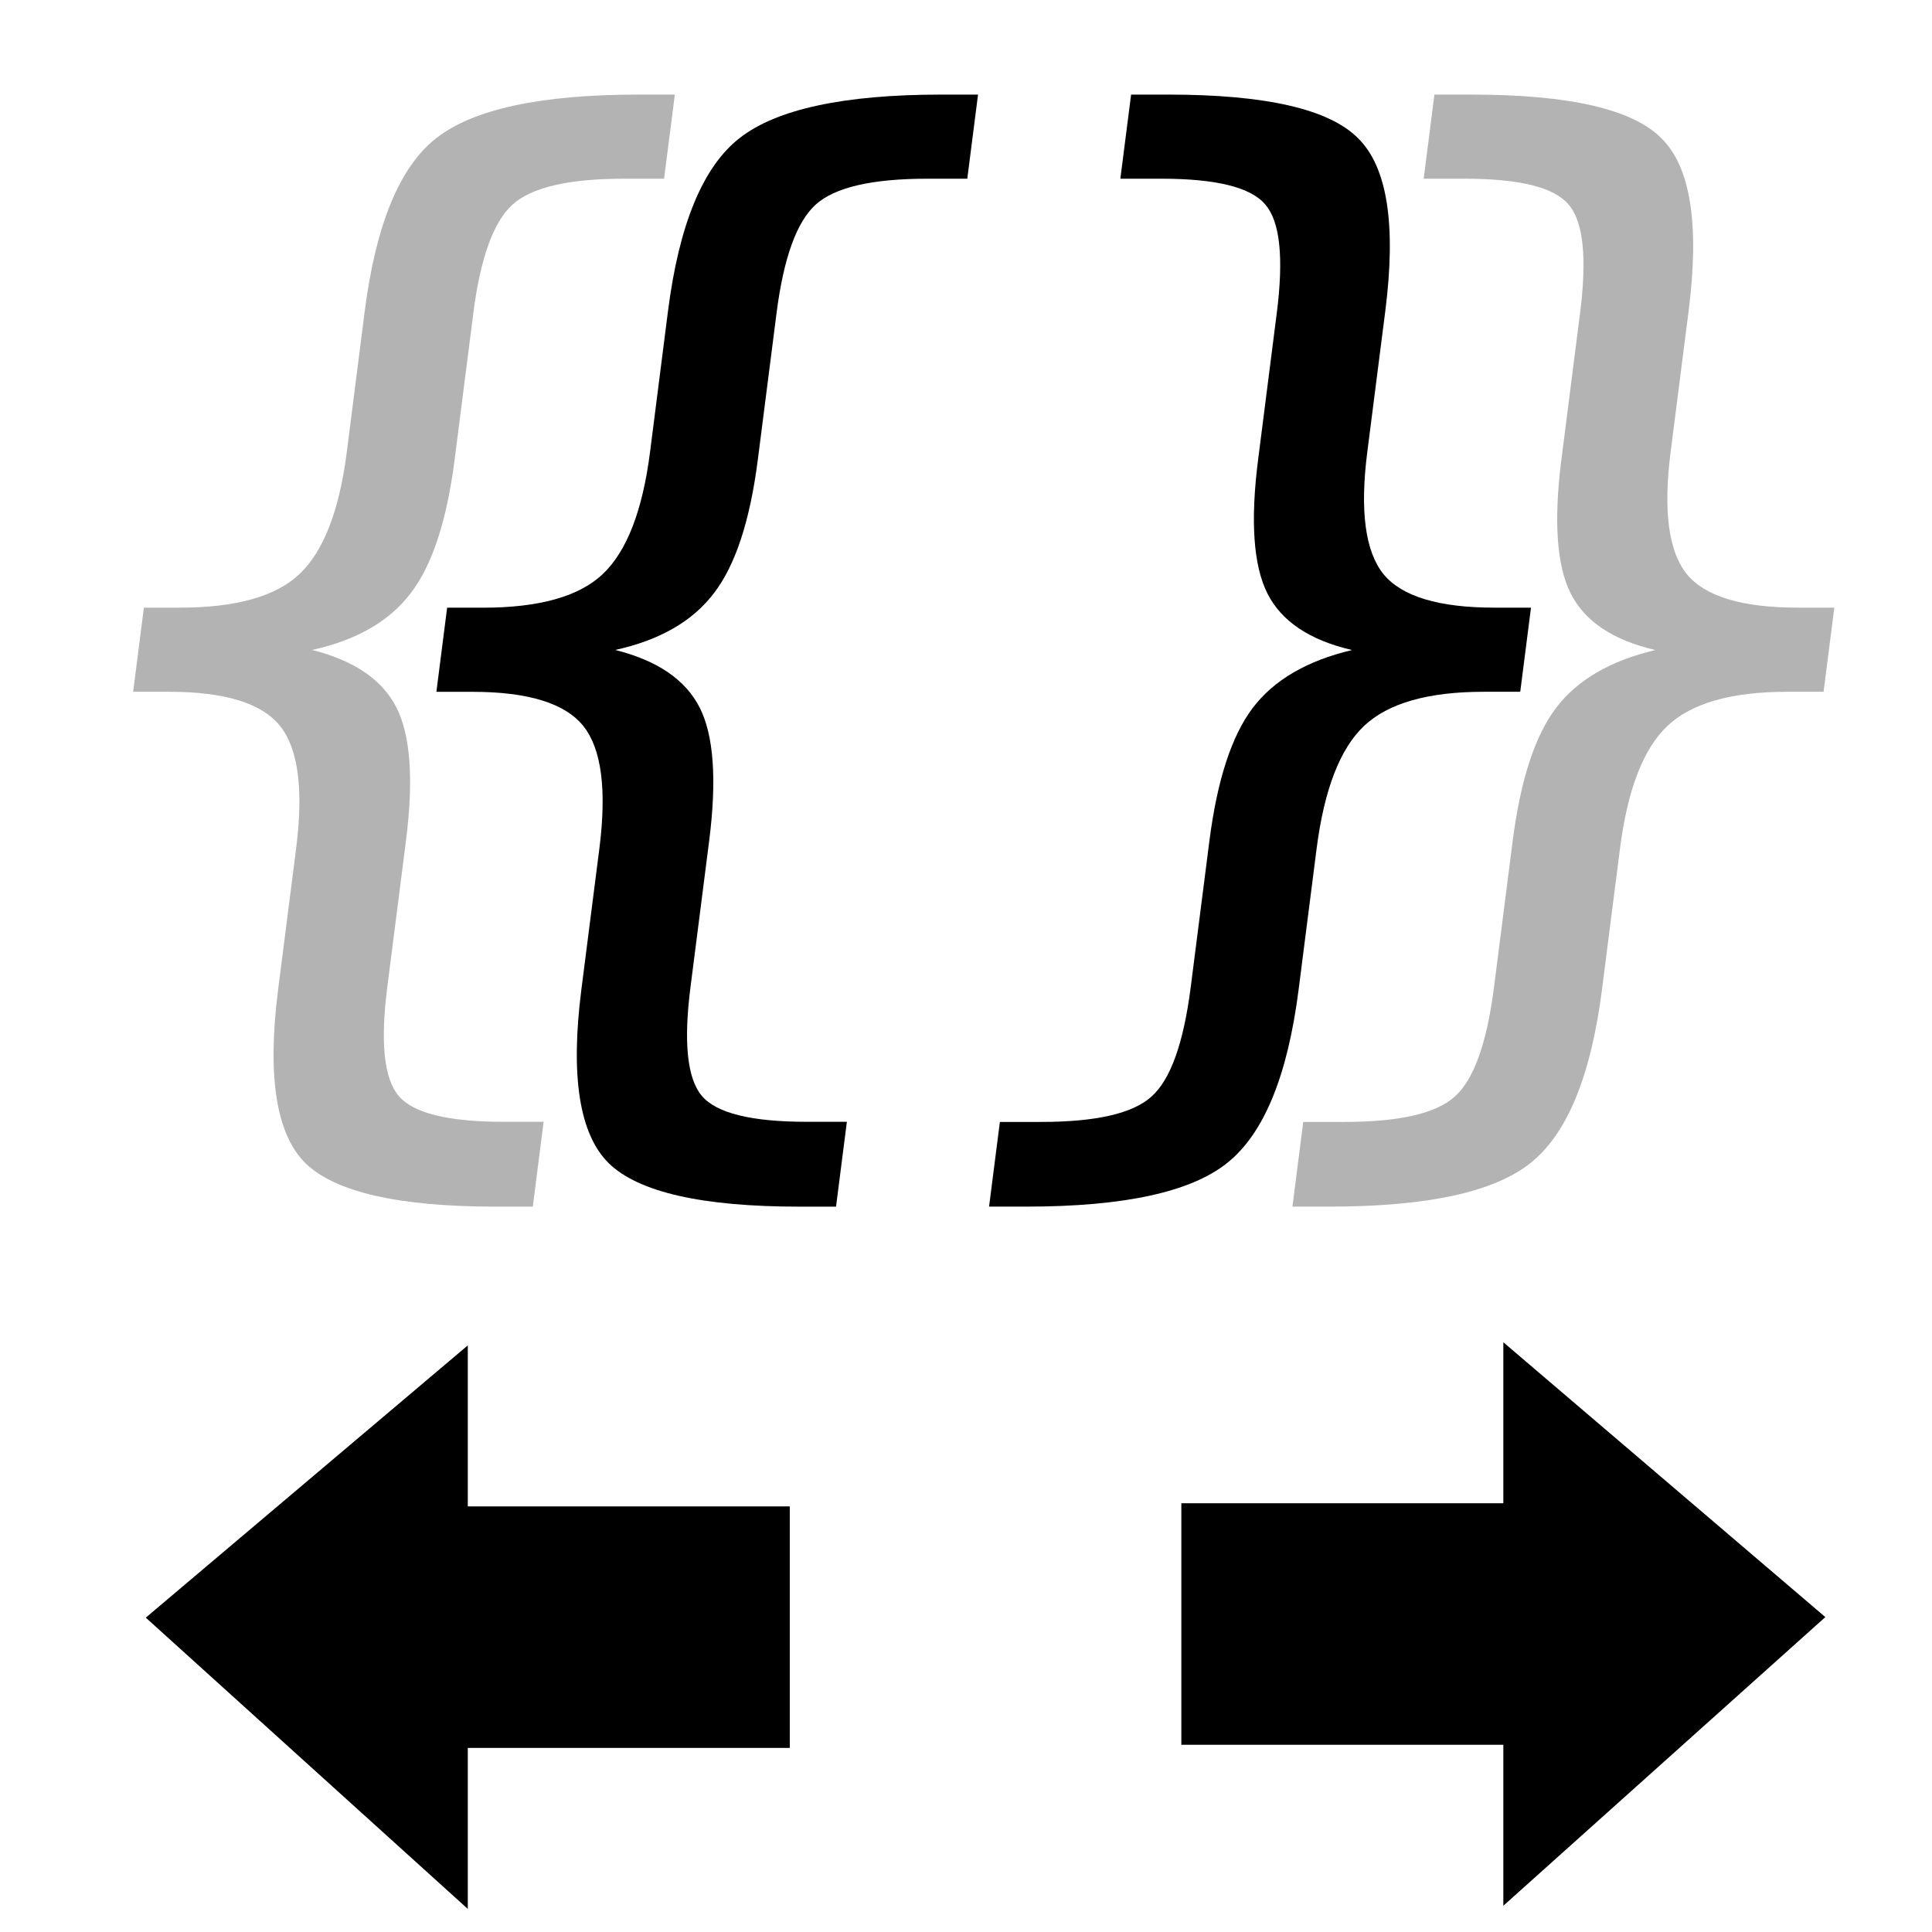 <?xml version="1.0" encoding="UTF-8" standalone="no"?>
<svg
   xmlns:dc="http://purl.org/dc/elements/1.1/"
   xmlns:cc="http://creativecommons.org/ns#"
   xmlns:rdf="http://www.w3.org/1999/02/22-rdf-syntax-ns#"
   xmlns:svg="http://www.w3.org/2000/svg"
   xmlns="http://www.w3.org/2000/svg"
   xmlns:sodipodi="http://sodipodi.sourceforge.net/DTD/sodipodi-0.dtd"
   xmlns:inkscape="http://www.inkscape.org/namespaces/inkscape"
   width="48"
   height="48"
   viewBox="0 0 48 48"
   version="1.1"
   id="svg837"
   sodipodi:docname="Template expandieren.svg"
   inkscape:version="0.92+devel (4eade15e6d, 2018-11-22, custom)">
  <defs
     id="defs841">
    <linearGradient
       id="id0"
       gradientUnits="userSpaceOnUse"
       x1="249.066"
       y1="95.01"
       x2="348.005"
       y2="107.647">
      <stop
         offset="0"
         style="stop-color:#E91100"
         id="stop2251" />
      <stop
         offset="1"
         style="stop-color:#B30000"
         id="stop2253" />
    </linearGradient>
  </defs>
  <sodipodi:namedview
     pagecolor="#ffffff"
     bordercolor="#666666"
     inkscape:document-rotation="0"
     borderopacity="1"
     objecttolerance="10"
     gridtolerance="10"
     guidetolerance="10"
     inkscape:pageopacity="0"
     inkscape:pageshadow="2"
     inkscape:window-width="1361"
     inkscape:window-height="947"
     id="namedview839"
     showgrid="false"
     inkscape:zoom="15.708333"
     inkscape:cx="24"
     inkscape:cy="24"
     inkscape:window-x="1839"
     inkscape:window-y="112"
     inkscape:window-maximized="0"
     inkscape:current-layer="svg837"
     showguides="true"
     inkscape:guide-bbox="true">
    <sodipodi:guide
       position="16.806,7.83"
       orientation="0,-1"
       id="guide971" />
  </sodipodi:namedview>
  <path
     inkscape:connector-curvature="0"
     id="text2096"
     class="fil7"
     d="m 21.04,27.874 -0.269,2.105 h -0.906 c -2.427,0 -4.008,-0.361 -4.744,-1.082 -0.727,-0.721 -0.952,-2.159 -0.677,-4.312 l 0.446,-3.494 c 0.188,-1.472 0.055,-2.49 -0.399,-3.055 -0.454,-0.565 -1.373,-0.848 -2.757,-0.848 h -0.892 l 0.267,-2.09 h 0.892 c 1.394,0 2.384,-0.278 2.972,-0.833 0.598,-0.565 0.99,-1.574 1.176,-3.026 L 16.596,7.729 C 16.871,5.576 17.463,4.143 18.373,3.432 19.293,2.711 20.966,2.35 23.393,2.35 h 0.906 l -0.267,2.09 h -0.994 c -1.374,0 -2.298,0.214 -2.772,0.643 -0.474,0.429 -0.799,1.33 -0.974,2.704 l -0.463,3.625 c -0.195,1.53 -0.561,2.641 -1.098,3.333 -0.527,0.692 -1.342,1.16 -2.445,1.403 1.048,0.263 1.747,0.741 2.098,1.433 0.35,0.692 0.428,1.798 0.234,3.318 l -0.463,3.625 c -0.176,1.374 -0.081,2.276 0.283,2.704 0.364,0.429 1.233,0.643 2.608,0.643 h 0.994 z"
     style="fill:#000000;fill-opacity:1;fill-rule:evenodd;stroke-width:0.157" />
  <path
     inkscape:connector-curvature="0"
     id="text2100"
     class="fil8"
     d="m 13.506,27.874 -0.269,2.105 h -0.906 c -2.427,0 -4.008,-0.361 -4.744,-1.082 C 6.86,28.176 6.635,26.738 6.91,24.584 L 7.356,21.091 C 7.544,19.619 7.411,18.601 6.957,18.035 6.503,17.47 5.584,17.187 4.2,17.187 H 3.308 l 0.267,-2.09 h 0.892 c 1.394,0 2.384,-0.278 2.972,-0.833 0.598,-0.565 0.99,-1.574 1.176,-3.026 L 9.062,7.729 C 9.338,5.576 9.93,4.143 10.839,3.432 11.76,2.711 13.433,2.35 15.86,2.35 h 0.906 l -0.267,2.09 H 15.505 c -1.374,0 -2.298,0.214 -2.772,0.643 -0.474,0.429 -0.799,1.33 -0.974,2.704 l -0.463,3.625 c -0.195,1.53 -0.561,2.641 -1.098,3.333 -0.527,0.692 -1.342,1.16 -2.445,1.403 1.048,0.263 1.747,0.741 2.098,1.433 0.35,0.692 0.428,1.798 0.234,3.318 l -0.463,3.625 c -0.176,1.374 -0.081,2.276 0.283,2.704 0.364,0.429 1.233,0.643 2.608,0.643 h 0.994 z"
     style="fill:#000000;fill-opacity:1;fill-rule:evenodd;stroke-width:0.157;opacity:0.3" />
  <path
     inkscape:connector-curvature="0"
     id="text2104"
     class="fil9"
     d="m 24.843,27.874 h 1.023 c 1.364,0 2.278,-0.21 2.741,-0.629 0.473,-0.419 0.798,-1.325 0.976,-2.719 l 0.463,-3.625 c 0.194,-1.52 0.555,-2.626 1.082,-3.318 0.527,-0.692 1.348,-1.169 2.463,-1.433 -1.051,-0.244 -1.751,-0.711 -2.101,-1.403 -0.35,-0.692 -0.428,-1.803 -0.232,-3.333 L 31.72,7.788 C 31.897,6.404 31.802,5.503 31.437,5.084 31.082,4.655 30.223,4.44 28.858,4.44 H 27.835 L 28.102,2.35 h 0.921 c 2.427,1.567e-4 3.998,0.361 4.715,1.082 0.728,0.711 0.954,2.144 0.679,4.298 l -0.448,3.508 c -0.185,1.452 -0.051,2.461 0.403,3.026 0.455,0.555 1.375,0.833 2.759,0.833 h 0.906 l -0.267,2.09 h -0.906 c -1.384,0 -2.375,0.283 -2.974,0.848 -0.598,0.565 -0.992,1.584 -1.18,3.055 l -0.446,3.494 c -0.275,2.154 -0.868,3.591 -1.779,4.312 -0.901,0.721 -2.565,1.082 -4.991,1.082 h -0.921 l 0.269,-2.105 z"
     style="fill:#000000;fill-opacity:1;fill-rule:evenodd;stroke-width:0.157" />
  <path
     inkscape:connector-curvature="0"
     id="text2108"
     class="fil10"
     d="m 32.378,27.874 h 1.023 c 1.364,0 2.278,-0.21 2.741,-0.629 0.473,-0.419 0.798,-1.325 0.976,-2.719 l 0.463,-3.625 c 0.194,-1.52 0.555,-2.626 1.082,-3.318 0.527,-0.692 1.348,-1.169 2.463,-1.433 -1.051,-0.244 -1.751,-0.711 -2.101,-1.403 -0.35,-0.692 -0.427,-1.803 -0.232,-3.333 L 39.255,7.788 C 39.432,6.404 39.338,5.503 38.972,5.084 38.618,4.655 37.758,4.44 36.394,4.44 h -1.023 l 0.267,-2.09 h 0.921 c 2.426,1.567e-4 3.998,0.361 4.715,1.082 0.728,0.711 0.954,2.144 0.679,4.298 l -0.448,3.508 c -0.185,1.452 -0.051,2.461 0.403,3.026 0.455,0.555 1.375,0.833 2.759,0.833 h 0.906 l -0.267,2.09 h -0.906 c -1.384,0 -2.375,0.283 -2.973,0.848 -0.599,0.565 -0.992,1.584 -1.18,3.055 l -0.446,3.494 c -0.275,2.154 -0.868,3.591 -1.779,4.312 -0.901,0.721 -2.565,1.082 -4.991,1.082 h -0.921 l 0.269,-2.105 z"
     style="fill:#000000;fill-opacity:1;fill-rule:evenodd;stroke-width:0.157;opacity:0.3" />
  <path
     inkscape:connector-curvature="0"
     d="m 37.35,37.348 v -4 l 8,6.828 -8,7.172 v -4 h -8 v -6 z"
     id="path833"
     sodipodi:nodetypes="cccccccc" />
  <path
     id="path969"
     d="m 11.622,37.426 v -4 l -8,6.764 8,7.236 v -4 h 8 v -6 z"
     inkscape:connector-curvature="0"
     sodipodi:nodetypes="cccccccc" />
</svg>
